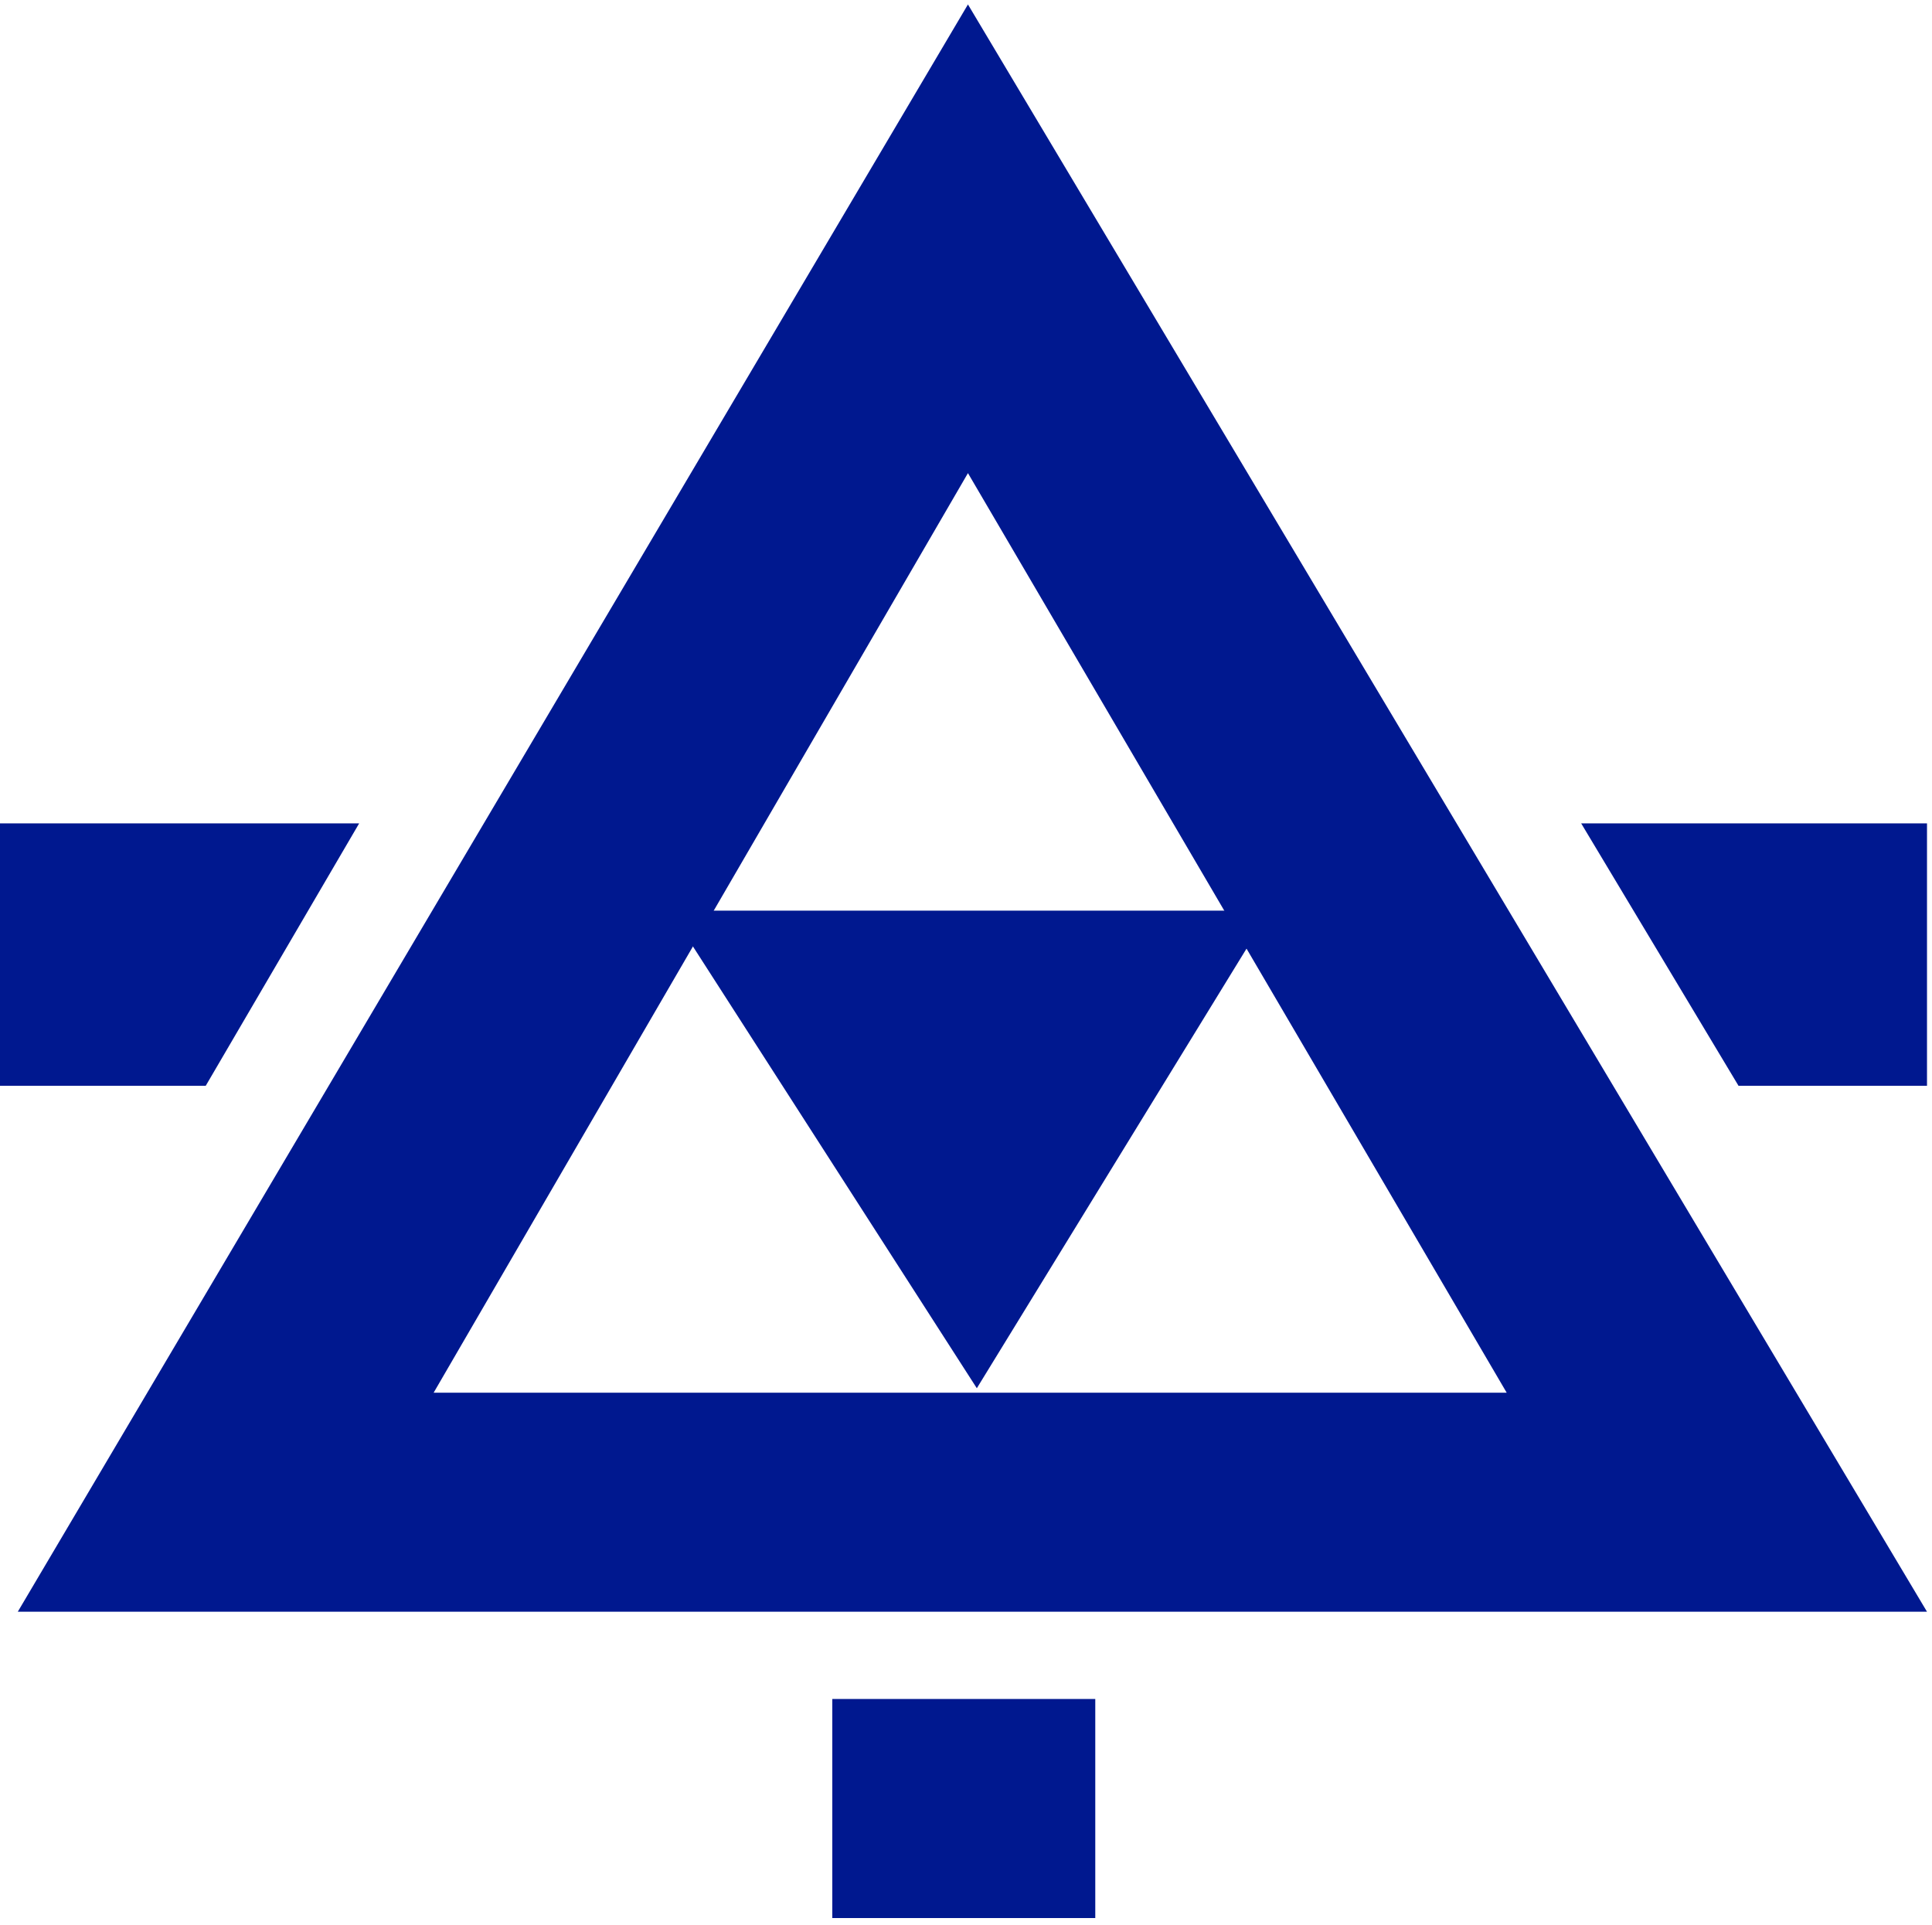 <svg xmlns="http://www.w3.org/2000/svg" viewBox="0 0 347.5 346.25" height="346.25" width="347.5"><g fill="#00188f"><path d="M149.702 345h47.3v-39.4h-47.3V345zM0 148.1v47.203h37.002L64.6 148.1H0zM346.601 195.303V148.1H284.4l28.3 47.203h33.901zM346.601 289.901H3.2L174.1.8l172.5 289.101zM77.998 250.503H271L174.101 85.1 77.998 250.503z"/><path d="M120.498 163.798h107.9l-52.7 85.903-55.2-85.903z"/></g></svg>